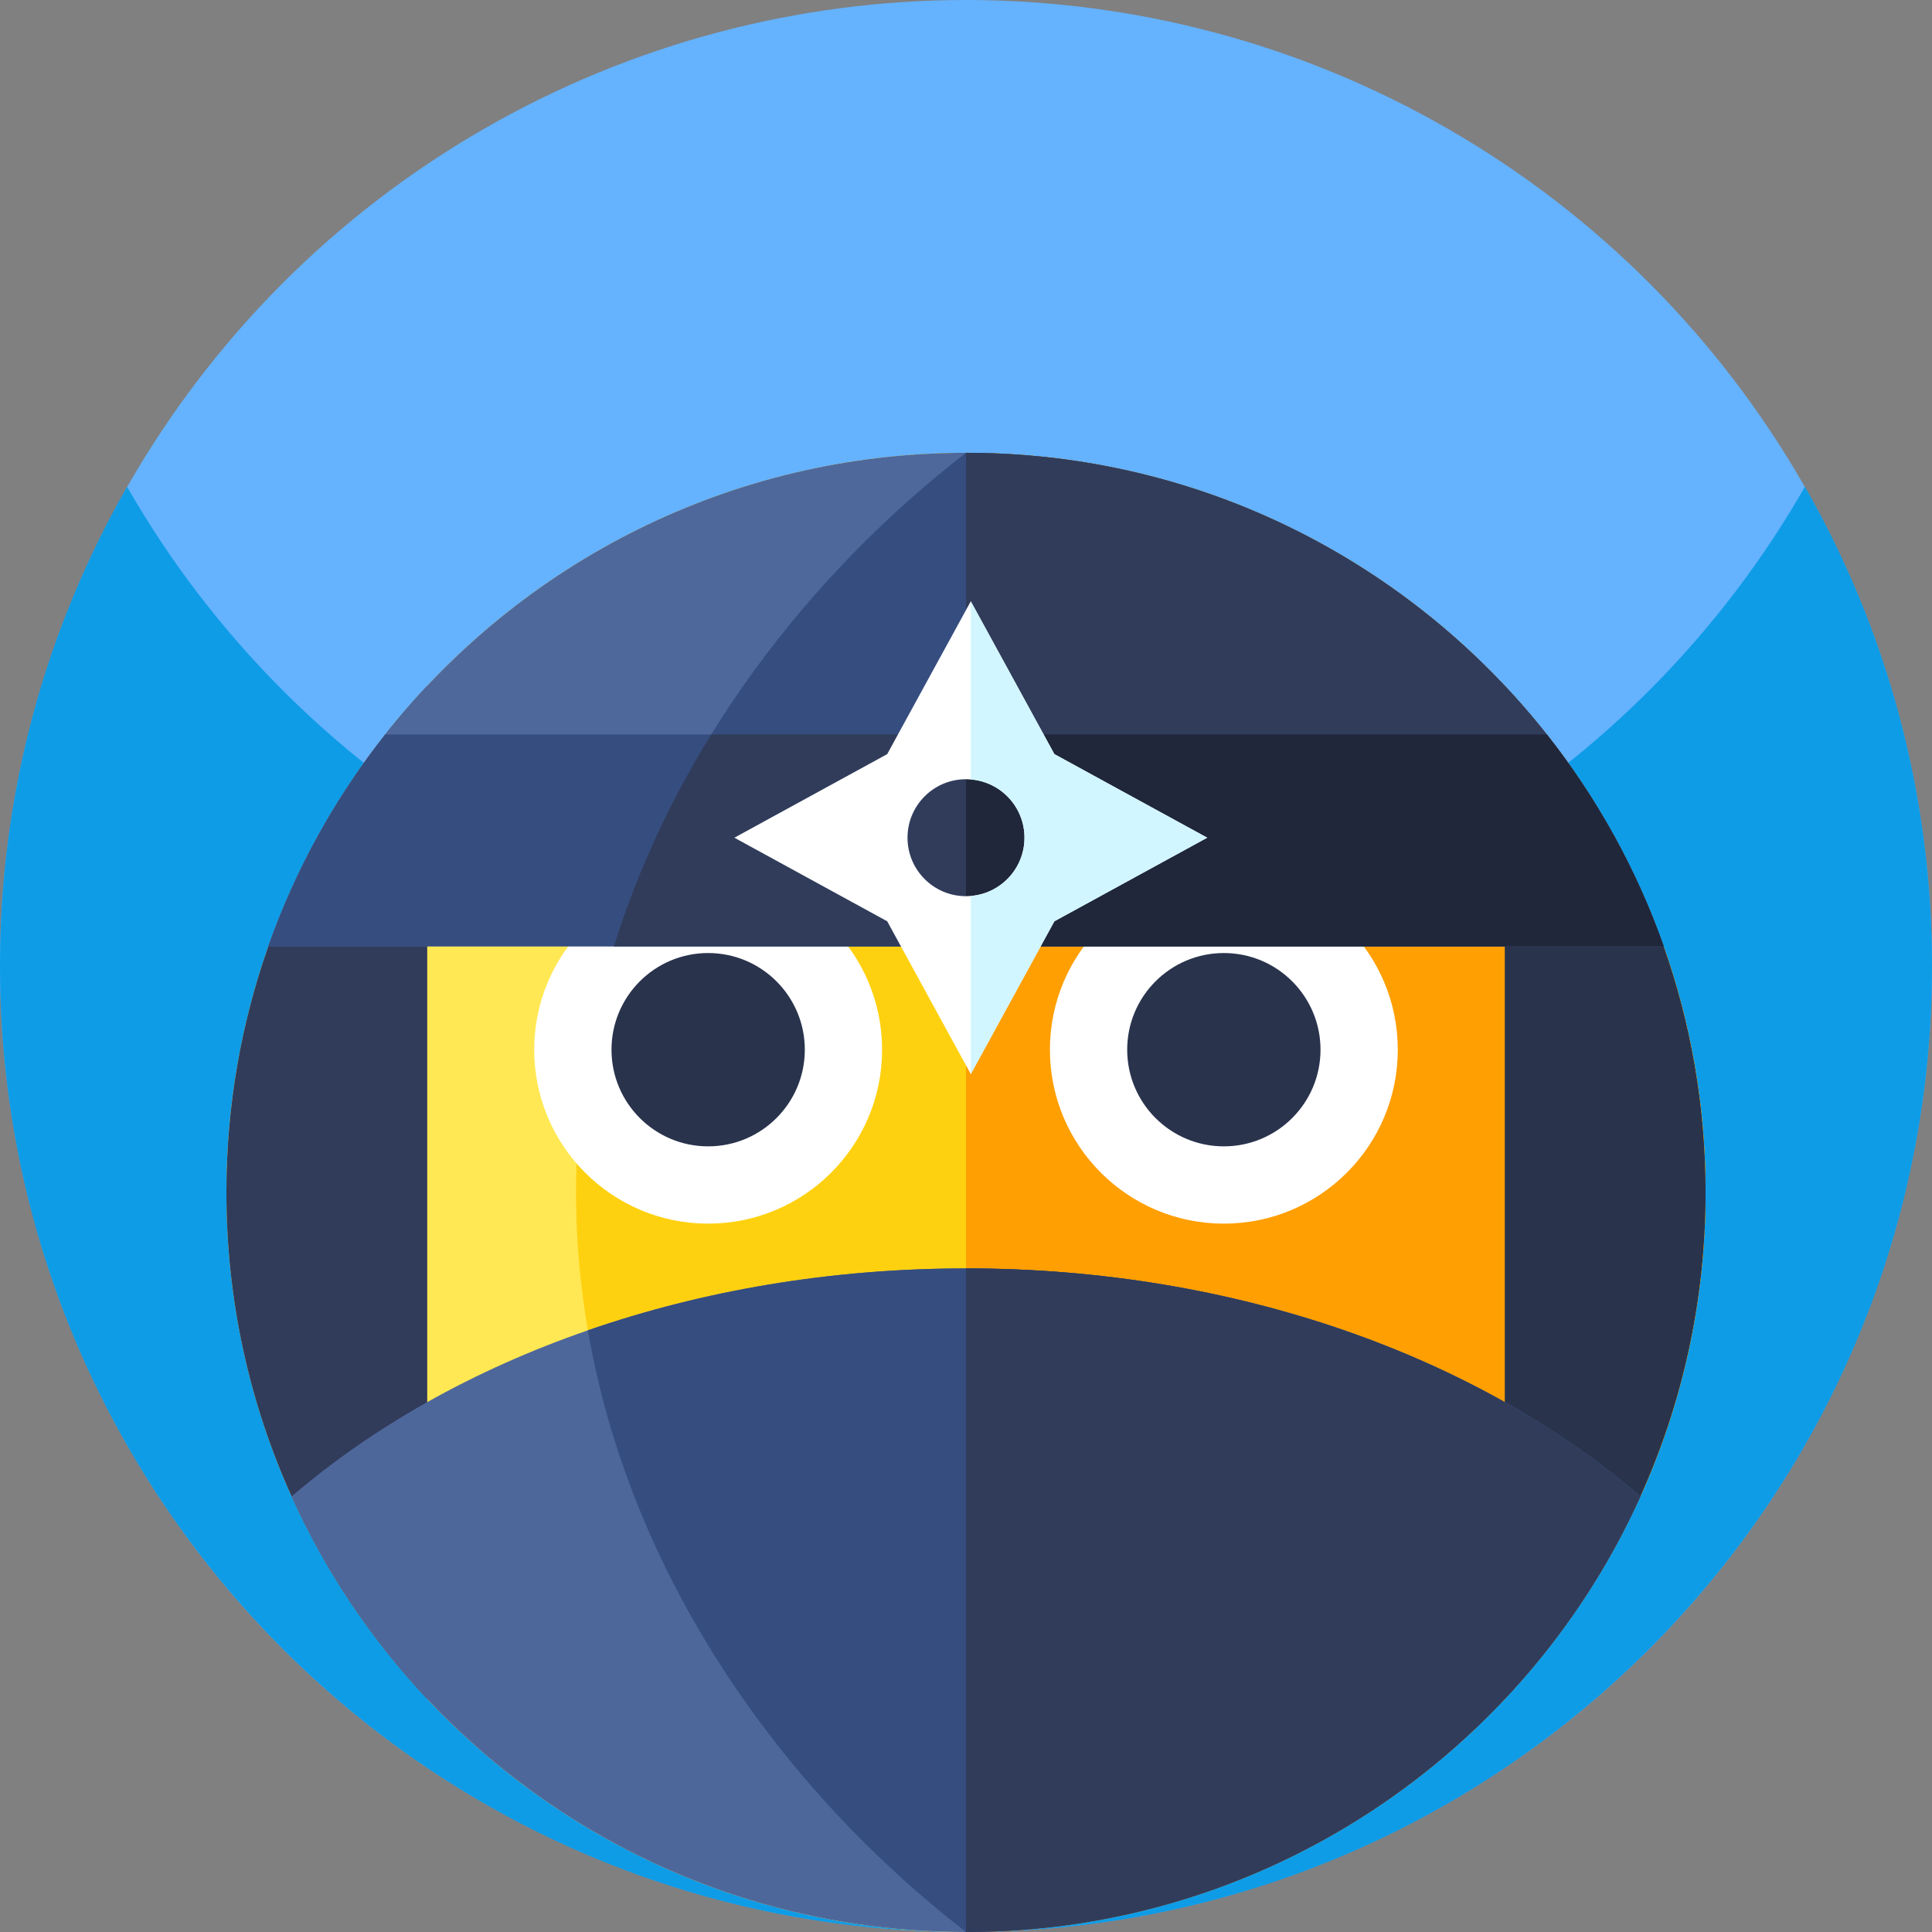 <svg id="Capa_1" enable-background="new 0 0 512 512" height="512" viewBox="0 0 512 512" width="512" xmlns="http://www.w3.org/2000/svg"><rect x="0" y="0" width="512" height="512" fill="#808080" stroke="none"/><circle cx="256" cy="256" fill="#65b2fe" r="256"/><path d="m512 256c0 87.11-43.52 164.07-110 210.31-41.41 28.8-91.73 45.69-146 45.69s-104.59-16.89-146-45.69c-66.48-46.24-110-123.2-110-210.31 0-46.22 12.25-89.57 33.68-127 44.12 77.07 127.16 129 222.32 129s178.21-51.93 222.32-129c21.43 37.43 33.68 80.78 33.68 127z" fill="#0e9ce7"/><path d="m452 316c0 105.34-83.12 191.28-187.34 195.81-.31.02-.62.03-.93.04-.87.03-1.74.06-2.6.08-1.73.05-3.44.07-5.13.07-108.24 0-196-87.76-196-196s87.76-196 196-196h.28c108.11.15 195.72 87.85 195.72 196z" fill="#ffe853"/><path d="m452 316c0 105.34-83.12 191.28-187.34 195.81-.31.02-.62.03-.93.04-.87.03-1.74.06-2.6.08-1.73.05-3.44.07-5.13.07-58.54-45.3-103.35-116.25-103.35-196s44.81-150.7 103.35-196h.28c108.11.15 195.72 87.85 195.72 196z" fill="#fed110"/><path d="m452 316c0 108.244-87.756 196-196 196v-392c108.244 0 196 87.756 196 196z" fill="#ff9f01"/><path d="m440.89 250.78c-9.16-25.96-23.63-49.41-42.11-69.05v268.53c14.77-15.69 26.97-33.81 35.94-53.69 11.1-24.58 17.28-51.85 17.28-80.57 0-22.87-3.92-44.82-11.11-65.22z" fill="#29334c"/><circle cx="187.667" cy="278.18" fill="#fff" r="46.095"/><circle cx="187.667" cy="278.18" fill="#29334c" r="25.616"/><circle cx="324.333" cy="278.18" fill="#fff" r="46.095"/><circle cx="324.333" cy="278.18" fill="#29334c" r="25.616"/><path d="m71.11 250.78c-7.19 20.4-11.11 42.35-11.11 65.22 0 28.72 6.18 55.99 17.28 80.57 8.98 19.89 21.18 38.01 35.94 53.7v-268.53c-18.48 19.64-32.95 43.09-42.11 69.04z" fill="#313b5a"/><path d="m434.72 396.57c-29.73 65.84-94.78 112.32-170.99 115.28-.87.03-1.74.06-2.6.08-.13 0-.25.01-.38.01-.56.02-1.12.03-1.68.03-1.03.02-2.05.03-3.07.03-79.52 0-147.99-47.37-178.72-115.43 21.5-18.46 48.22-33.54 78.51-44.02 30.39-10.53 64.36-16.41 100.21-16.41 71.56 0 135.65 23.45 178.72 60.43z" fill="#4e679b"/><path d="m256 336.14c71.56 0 135.65 23.45 178.72 60.43-29.73 65.84-94.78 112.32-170.99 115.28-.87.03-1.74.06-2.6.08-.13 0-.25.01-.38.01-.56.02-1.12.03-1.68.03-1.03.02-2.05.03-3.07.03-49.43-38.25-89.06-94.78-100.21-159.45 30.39-10.53 64.36-16.41 100.21-16.41z" fill="#364d7f"/><path d="m440.89 250.78h-369.78c7.23-20.49 17.77-39.42 30.99-56.15 35.89-45.46 91.5-74.63 153.9-74.63h.28c62.29.09 117.78 29.24 153.62 74.63 13.21 16.72 23.76 35.66 30.99 56.15z" fill="#4e689b"/><path d="m440.89 250.78h-278.18c16.4-52.64 51.32-98.3 93.29-130.78h.28c62.29.09 117.78 29.24 153.62 74.63 13.21 16.72 23.76 35.66 30.99 56.15z" fill="#364d7f"/><path d="m256 336.14c71.56 0 135.65 23.45 178.72 60.43-30.69 67.98-99.04 115.32-178.44 115.43h-.28z" fill="#303c5a"/><path d="m440.89 250.78h-184.89v-130.78h.28c85.25.12 157.76 54.68 184.61 130.78z" fill="#303c5a"/><path d="m440.89 250.78h-369.78c7.23-20.49 17.77-39.42 30.99-56.15h307.8c13.21 16.72 23.76 35.66 30.99 56.15z" fill="#364d7f"/><path d="m440.89 250.78h-278.18c6.17-19.82 14.97-38.65 25.78-56.15h221.41c13.21 16.72 23.76 35.66 30.99 56.15z" fill="#303c5a"/><path d="m440.89 250.78h-184.89v-56.15h153.9c13.21 16.72 23.76 35.66 30.99 56.15z" fill="#20273a"/><path d="m279.42 199.85-22.15-40.5-22.15 40.5-40.5 22.15 40.5 22.15 22.15 40.5 22.15-40.5 40.5-22.15zm-22.15 37.59c-.42.04-.84.06-1.27.06-8.56 0-15.5-6.94-15.5-15.5s6.94-15.5 15.5-15.5c.43 0 .85.02 1.27.06 7.97.64 14.23 7.31 14.23 15.44s-6.26 14.8-14.23 15.44z" fill="#fff"/><path d="m319.92 222-40.5 22.15-22.15 40.5v-47.21c7.97-.64 14.23-7.31 14.23-15.44s-6.26-14.8-14.23-15.44v-47.21l22.15 40.5z" fill="#d1f6ff"/></svg>